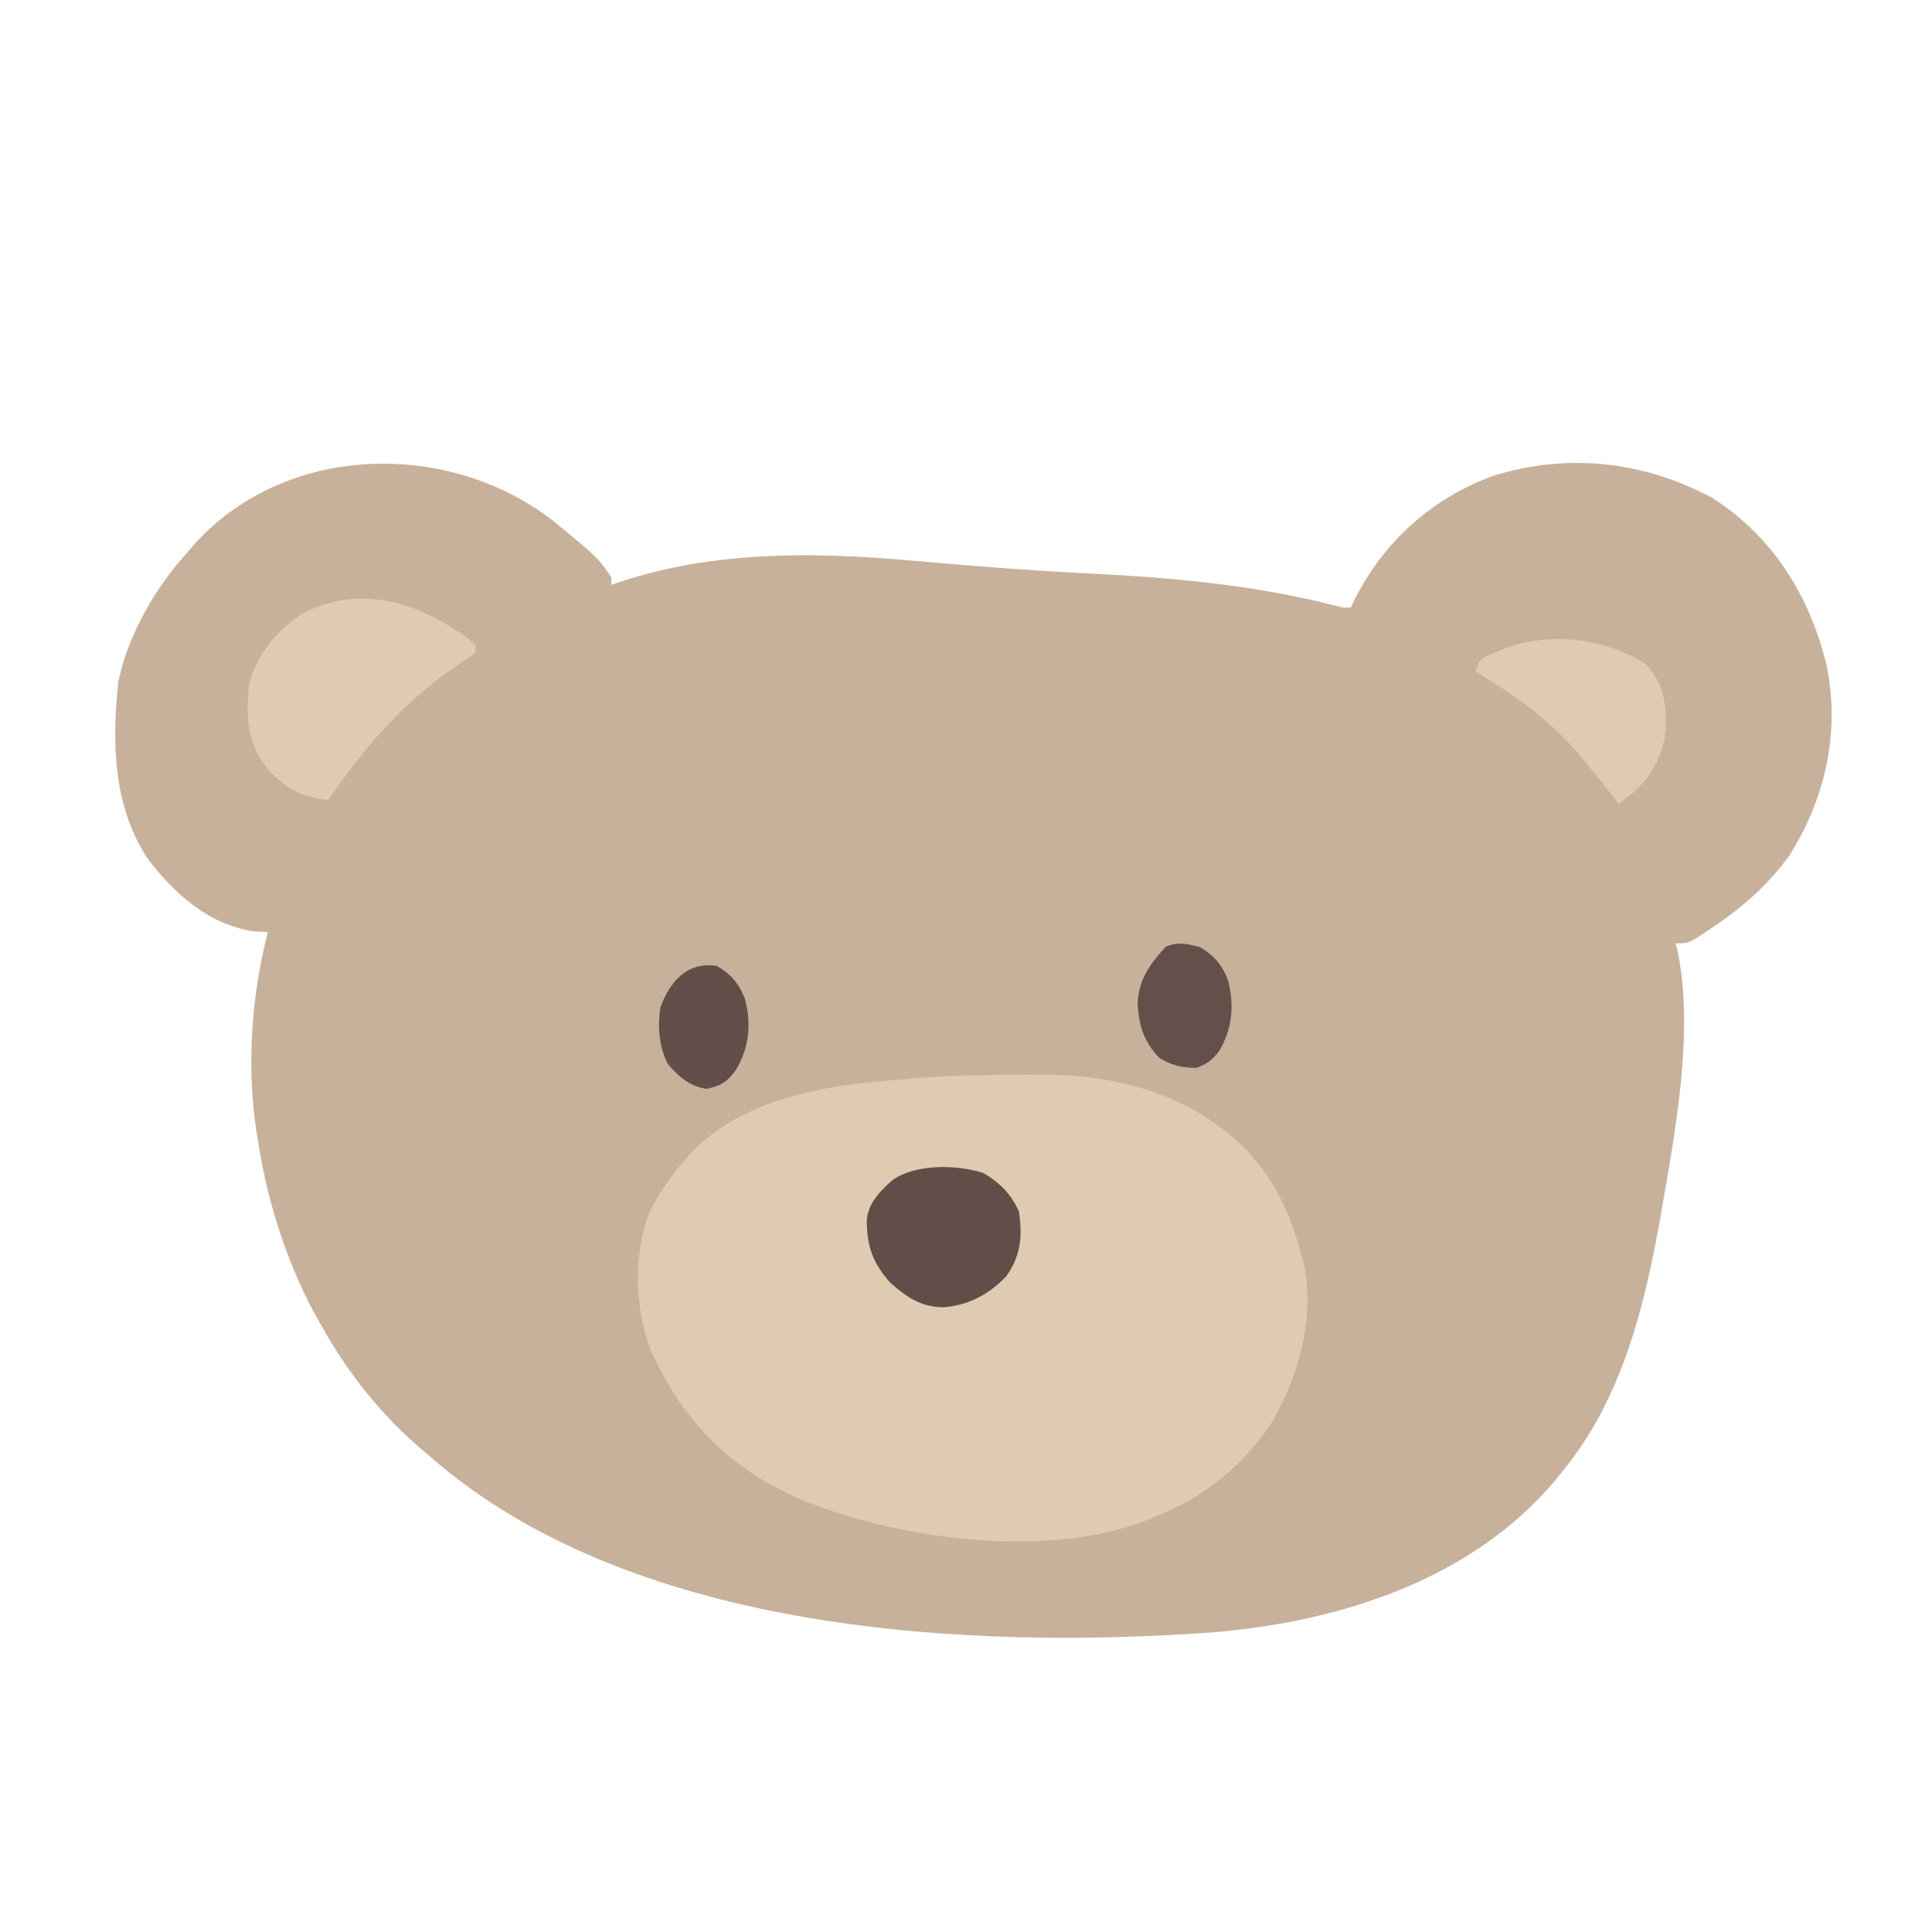 <?xml version="1.0" encoding="UTF-8"?>
<svg version="1.1" xmlns="http://www.w3.org/2000/svg" width="512" height="512">
<path d="M0 0 C11.984 9.827 11.984 9.827 15.539 15.082 C15.539 15.742 15.539 16.402 15.539 17.082 C16.269 16.828 16.998 16.574 17.75 16.312 C43.102 7.956 69.263 8.351 95.555 10.677 C110.927 12.034 126.29 13.278 141.704 14.036 C164.1 15.137 185.946 17.064 207.721 22.671 C209.553 23.156 209.553 23.156 211.539 23.082 C211.845 22.427 212.15 21.772 212.465 21.098 C220.259 5.553 233.111 -6.001 249.539 -11.918 C269.266 -17.894 289.094 -15.698 307.215 -6.027 C323.282 4.168 332.996 19.782 337.539 38.082 C341.308 55.9 337.294 73.935 327.539 89.082 C321.591 97.268 314.013 103.604 305.539 109.082 C304.236 109.931 304.236 109.931 302.906 110.797 C300.539 112.082 300.539 112.082 297.539 112.082 C297.779 112.869 297.779 112.869 298.024 113.672 C302.383 134.071 297.993 158.988 294.539 179.082 C294.347 180.206 294.154 181.331 293.956 182.489 C289.614 207.145 283.832 232.362 267.539 252.082 C266.875 252.908 266.211 253.735 265.527 254.586 C243.519 280.581 209.298 291.57 176.336 294.566 C110.001 299.515 22.978 294.605 -30.176 250.059 C-30.93 249.406 -31.684 248.754 -32.461 248.082 C-33.267 247.409 -34.072 246.736 -34.902 246.043 C-45.863 236.609 -54.423 225.703 -61.461 213.082 C-62.055 212.029 -62.649 210.976 -63.262 209.891 C-71.185 195.011 -76.082 178.735 -78.461 162.082 C-78.656 160.808 -78.656 160.808 -78.855 159.508 C-80.965 142.943 -79.692 125.224 -75.461 109.082 C-76.533 109.041 -77.606 109 -78.711 108.957 C-90.816 107.353 -99.792 99.338 -107.051 90.047 C-116.533 76.011 -116.862 58.817 -115.07 42.531 C-112.324 29.803 -105.152 17.609 -96.461 8.082 C-95.944 7.474 -95.427 6.865 -94.895 6.238 C-70.634 -20.515 -27.741 -21.399 0 0 Z " fill="#C7B19A" transform="translate(146.461,137.918)"/>
<path d="M0 0 C2.02 -0.012 4.039 -0.032 6.058 -0.052 C26.18 -0.07 45.474 5.002 60.198 19.488 C68.401 28.163 72.29 36.694 75.323 48.175 C75.611 49.148 75.611 49.148 75.905 50.14 C78.863 64.539 74.407 80.28 67.046 92.687 C59.061 104.221 49.292 112.022 36.323 117.175 C35.283 117.622 35.283 117.622 34.222 118.078 C7.173 128.573 -32.644 123.091 -58.692 112.015 C-75.526 104.453 -87.718 92.692 -95.677 76.175 C-96.132 75.245 -96.587 74.314 -97.056 73.355 C-101.528 62.416 -101.881 47.389 -97.552 36.363 C-95.114 31.543 -92.238 27.231 -88.677 23.175 C-88.177 22.582 -87.676 21.989 -87.161 21.378 C-73.468 6.356 -51.083 2.713 -31.71 1.322 C-29.837 1.187 -27.965 1.017 -26.095 0.843 C-17.409 0.137 -8.71 0.049 0 0 Z " fill="#DECBB1" transform="translate(269.677,284.825)"/>
<path d="M0 0 C0.66 0.598 1.32 1.196 2 1.812 C2 2.473 2 3.132 2 3.812 C-0.014 5.294 -2.043 6.683 -4.125 8.062 C-17.657 17.424 -27.745 29.327 -37 42.812 C-44.427 42.043 -48.741 39.619 -53.582 33.965 C-58.759 26.938 -58.79 20.299 -58 11.812 C-55.685 4.109 -50.757 -2.164 -43.984 -6.469 C-28.676 -14.649 -13.082 -9.539 0 0 Z " fill="#DECBB1" transform="translate(124,169.188)"/>
<path d="M0 0 C5.109 5.429 5.6 10.559 5.41 17.801 C4.539 24.863 1.518 30.102 -3.812 34.75 C-4.864 35.534 -5.916 36.318 -7 37.125 C-7.485 36.508 -7.969 35.89 -8.469 35.254 C-10.626 32.528 -12.809 29.824 -15 27.125 C-15.601 26.372 -16.201 25.619 -16.82 24.844 C-24.557 15.6 -34.606 8.153 -45 2.125 C-44 -0.875 -44 -0.875 -42.074 -2.008 C-41.287 -2.335 -40.499 -2.663 -39.688 -3 C-38.908 -3.333 -38.128 -3.665 -37.324 -4.008 C-25.178 -8.54 -10.863 -6.789 0 0 Z " fill="#DECBB1" transform="translate(436,175.875)"/>
<path d="M0 0 C4.243 2.512 7.291 5.555 9.309 10.094 C10.357 16.603 9.833 21.957 5.941 27.371 C1.452 32.107 -4.274 35.144 -10.816 35.531 C-16.626 35.456 -20.432 32.866 -24.691 29.094 C-29.417 23.862 -31.077 19.149 -30.973 12.117 C-30.338 7.553 -27.415 4.747 -24.129 1.781 C-17.969 -2.483 -6.986 -2.352 0 0 Z " fill="#624E49" transform="translate(260.691,310.906)"/>
<path d="M0 0 C3.824 2.259 5.928 4.751 7.492 8.949 C9.118 15.516 8.596 21.494 5.195 27.367 C3.373 29.856 1.92 30.982 -1 32 C-4.945 31.93 -7.351 31.384 -10.75 29.375 C-14.858 25.039 -16.168 20.898 -16.5 15.062 C-16.303 8.617 -13.338 4.571 -9.125 -0.062 C-5.773 -1.541 -3.485 -0.917 0 0 Z " fill="#64504A" transform="translate(318,251)"/>
<path d="M0 0 C3.828 2.226 5.935 4.771 7.492 8.949 C9.134 15.578 8.552 21.453 5.133 27.371 C2.836 30.674 1.122 31.776 -2.812 32.562 C-7.406 31.752 -9.976 29.471 -13 26 C-15.4 21.304 -15.732 16.186 -15 11 C-12.49 4.079 -7.73 -1.288 0 0 Z " fill="#634F49" transform="translate(190,256)"/>
</svg>
